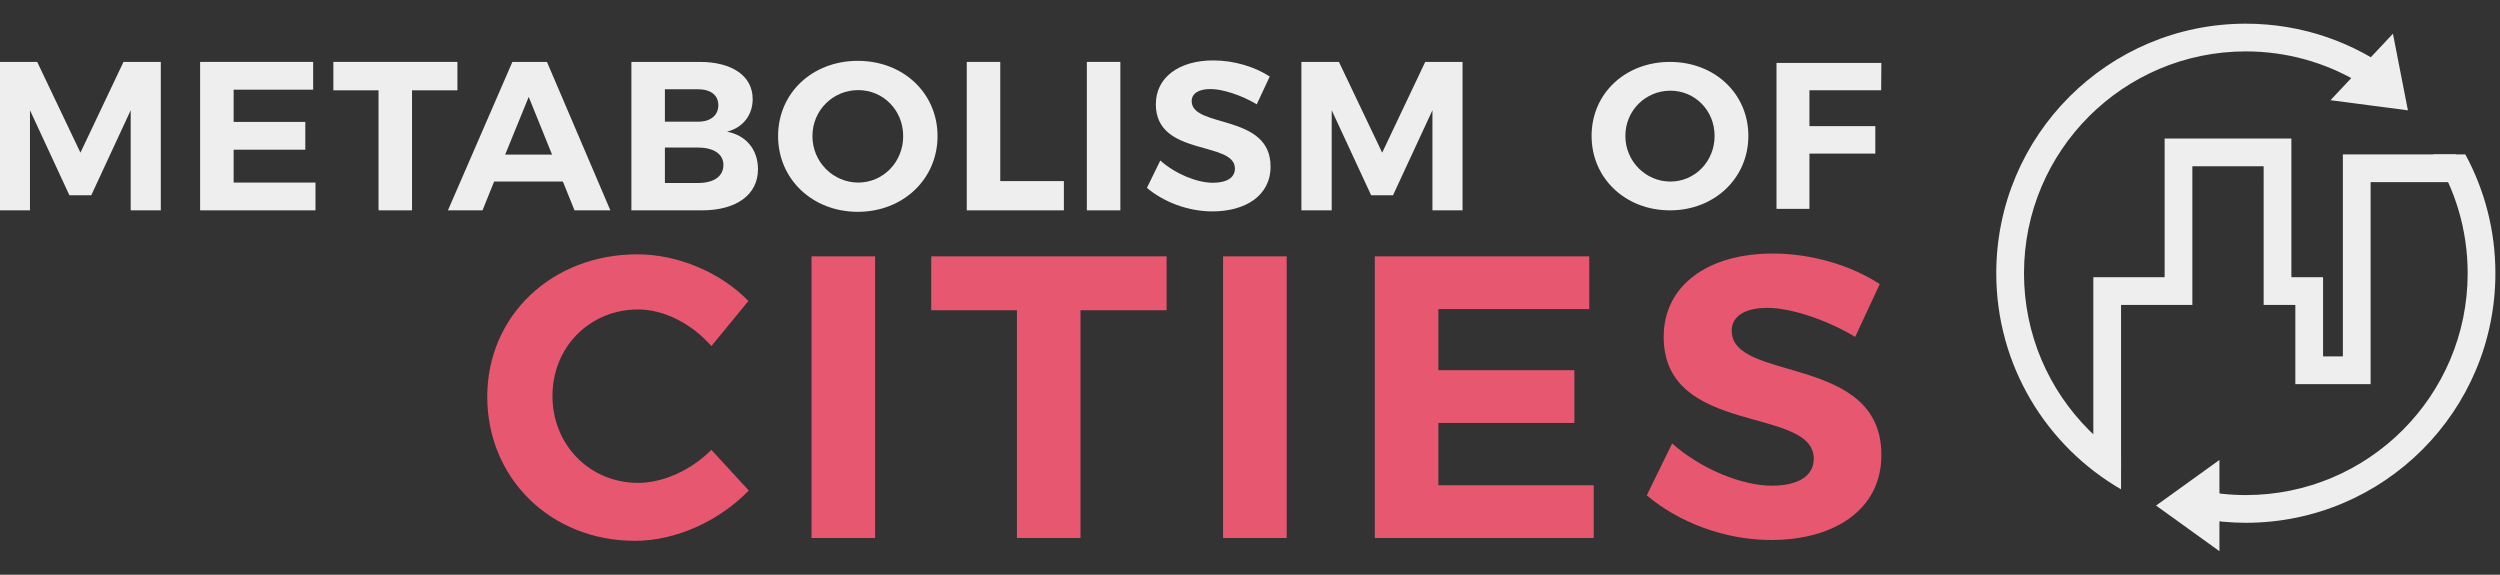 <?xml version="1.0" encoding="UTF-8" standalone="no"?>
<!-- Created with Inkscape (http://www.inkscape.org/) -->

<svg
   xmlns:dc="http://purl.org/dc/elements/1.1/"
   xmlns:cc="http://creativecommons.org/ns#"
   xmlns:rdf="http://www.w3.org/1999/02/22-rdf-syntax-ns#"
   xmlns:svg="http://www.w3.org/2000/svg"
   xmlns="http://www.w3.org/2000/svg"
   xmlns:sodipodi="http://sodipodi.sourceforge.net/DTD/sodipodi-0.dtd"
   xmlns:inkscape="http://www.inkscape.org/namespaces/inkscape"
   version="1.1"
   id="svg2"
   xml:space="preserve"
   width="435"
   height="100"
   viewBox="0 0 435 100"
   sodipodi:docname="logo.svg"
   inkscape:version="0.92.4 (5da689c313, 2019-01-14)"><rect x="0" y="0" width="435" height="100" fill="#333333" stroke="none"/><defs
     id="defs6" /><sodipodi:namedview
     pagecolor="#ffffff"
     bordercolor="#666666"
     borderopacity="1"
     objecttolerance="10"
     gridtolerance="10"
     guidetolerance="10"
     inkscape:pageopacity="0"
     inkscape:pageshadow="2"
     inkscape:window-width="1920"
     inkscape:window-height="1060"
     id="namedview4"
     showgrid="false"
     inkscape:zoom="1.8237227"
     inkscape:cx="248.62449"
     inkscape:cy="-34.25136"
     inkscape:window-x="0"
     inkscape:window-y="0"
     inkscape:window-maximized="1"
     inkscape:current-layer="g10"
     fit-margin-top="0"
     fit-margin-left="0"
     fit-margin-right="0"
     fit-margin-bottom="0"
     units="px"
     width="600mm" /><g
     id="g10"
     inkscape:groupmode="layer"
     inkscape:label="ink_ext_XXXXXX"
     transform="matrix(1.333,0,0,-1.333,-244.38,98.382)"><path
       inkscape:connector-curvature="0"
       id="path14"
       style="fill:#eeeeee;fill-opacity:1;fill-rule:nonzero;stroke:none;stroke-width:0.063"
       d="m 456.578,12.544 v 25.078 l 9.308,0.002 v 18.097 h 16.545 V 37.622 h 4.137 V 27.282 h 2.585 v 26.37 h 14.737 v -5.04e-4 -3.619 h -11.118 V 23.661 h -9.824 v 10.341 h -4.136 V 52.102 H 469.505 V 34.003 h -9.307 V 12.544 h -3.62 v 0" /><path
       inkscape:connector-curvature="0"
       id="path16"
       style="fill:#eeeeee;fill-opacity:1;fill-rule:nonzero;stroke:none;stroke-width:0.063"
       d="m 447.529,38.139 c 9.3e-4,8.002 3.239,15.229 8.481,20.476 5.246,5.242 12.473,8.479 20.475,8.481 5.293,-9.2e-4 10.242,-1.425 14.507,-3.9 l 5.144,0.921 c -5.463,4.138 -12.269,6.597 -19.651,6.598 -17.992,-6.25e-4 -32.575,-14.584 -32.576,-32.575 6.2e-4,-12.057 6.554,-22.573 16.288,-28.206 v 4.265 c -1.502,1.024 -2.905,2.184 -4.188,3.466 -5.243,5.245 -8.48,12.473 -8.481,20.475 z m 57.608,15.512 h -4.206 c 2.853,-4.485 4.51,-9.798 4.511,-15.512 -6.2e-4,-8.002 -3.239,-15.229 -8.482,-20.475 -5.246,-5.243 -12.473,-8.48 -20.475,-8.482 -2.039,9.183e-4 -4.027,0.214 -5.946,0.614 V 6.116 c 1.929,-0.356 3.914,-0.552 5.946,-0.552 17.992,9.183e-4 32.575,14.583 32.576,32.575 -6.3e-4,5.616 -1.422,10.9 -3.924,15.512" /><path
       inkscape:connector-curvature="0"
       id="path18"
       style="fill:#eeeeee;fill-opacity:1;fill-rule:nonzero;stroke:none;stroke-width:0.063"
       d="M 473.039,7.813 V 1.858 l -4.137,2.978 -4.137,2.977 4.137,2.977 4.137,2.978 V 7.813" /><path
       inkscape:connector-curvature="0"
       id="path20"
       style="fill:#eeeeee;fill-opacity:1;fill-rule:nonzero;stroke:none;stroke-width:0.063"
       d="m 491.611,65.066 4.077,4.341 0.977,-5.002 0.977,-5.003 -5.054,0.662 -5.053,0.661 4.077,4.34" /><path
       inkscape:connector-curvature="0"
       id="path22"
       style="fill:#eeeeee;fill-opacity:1;fill-rule:nonzero;stroke:none;stroke-width:0.1"
       d="m 200.391,46.349 v 13.065 l -5.148,-11.1 h -2.851 l -5.149,11.1 v -13.065 h -3.958 v 19.376 h 4.9 l 5.646,-11.847 5.619,11.847 h 4.871 v -19.376 h -3.93" /><path
       inkscape:connector-curvature="0"
       id="path24"
       style="fill:#eeeeee;fill-opacity:1;fill-rule:nonzero;stroke:none;stroke-width:0.1"
       d="m 213.827,62.099 v -4.208 h 9.355 v -3.626 h -9.355 v -4.29 h 10.684 v -3.626 h -15.058 v 19.376 h 14.753 v -3.626 h -10.379" /><path
       inkscape:connector-curvature="0"
       id="path26"
       style="fill:#eeeeee;fill-opacity:1;fill-rule:nonzero;stroke:none;stroke-width:0.1"
       d="m 237.115,62.016 v -15.667 h -4.373 v 15.667 h -5.896 v 3.709 h 16.193 v -3.709 h -5.924" /><path
       inkscape:connector-curvature="0"
       id="path28"
       style="fill:#eeeeee;fill-opacity:1;fill-rule:nonzero;stroke:none;stroke-width:0.1"
       d="m 252.346,61.157 -3.072,-7.529 h 6.117 z m -4.512,-11.044 -1.521,-3.765 h -4.512 l 8.414,19.376 h 4.512 l 8.276,-19.376 h -4.679 l -1.521,3.765 h -8.969" /><path
       inkscape:connector-curvature="0"
       id="path30"
       style="fill:#eeeeee;fill-opacity:1;fill-rule:nonzero;stroke:none;stroke-width:0.1"
       d="m 270.121,49.919 h 4.319 c 2.076,0 3.321,0.859 3.321,2.354 0,1.411 -1.245,2.27 -3.321,2.27 h -4.319 z m 0,8 h 4.319 c 1.632,0 2.657,0.803 2.657,2.158 0,1.329 -1.025,2.076 -2.657,2.076 h -4.319 z m 4.539,7.806 c 4.264,0 6.92,-1.855 6.92,-4.845 0,-2.104 -1.272,-3.737 -3.348,-4.262 2.491,-0.471 4.041,-2.354 4.041,-4.899 0,-3.322 -2.796,-5.37 -7.308,-5.37 h -9.217 v 19.376 h 8.912" /><path
       inkscape:connector-curvature="0"
       id="path32"
       style="fill:#eeeeee;fill-opacity:1;fill-rule:nonzero;stroke:none;stroke-width:0.1"
       d="m 289.38,56.036 c 0,-3.404 2.74,-6.061 5.979,-6.061 3.239,0 5.868,2.657 5.868,6.061 0,3.405 -2.629,6.007 -5.868,6.007 -3.267,0 -5.979,-2.602 -5.979,-6.007 z m 16.331,0 c 0,-5.591 -4.484,-9.88 -10.408,-9.88 -5.923,0 -10.406,4.263 -10.406,9.88 0,5.646 4.483,9.827 10.406,9.827 5.924,0 10.408,-4.207 10.408,-9.827" /><path
       inkscape:connector-curvature="0"
       id="path34"
       style="fill:#eeeeee;fill-opacity:1;fill-rule:nonzero;stroke:none;stroke-width:0.1"
       d="m 322.202,50.168 v -3.82 h -12.676 v 19.376 h 4.373 v -15.557 h 8.303" /><path
       inkscape:connector-curvature="0"
       id="path36"
       style="fill:#eeeeee;fill-opacity:1;fill-rule:nonzero;stroke:none;stroke-width:0.1"
       d="m 325.201,46.349 v 19.376 h 4.373 v -19.376 h -4.373" /><path
       inkscape:connector-curvature="0"
       id="path38"
       style="fill:#eeeeee;fill-opacity:1;fill-rule:nonzero;stroke:none;stroke-width:0.1"
       d="m 349.071,63.815 -1.69,-3.626 c -2.048,1.218 -4.483,1.993 -6.033,1.993 -1.467,0 -2.464,-0.526 -2.464,-1.578 0,-3.57 10.324,-1.578 10.297,-8.553 0,-3.792 -3.294,-5.841 -7.585,-5.841 -3.183,0 -6.365,1.218 -8.553,3.072 l 1.744,3.571 c 1.993,-1.772 4.817,-2.906 6.866,-2.906 1.798,0 2.877,0.664 2.877,1.854 0,3.654 -10.324,1.523 -10.324,8.387 0,3.516 3.017,5.729 7.501,5.729 2.713,0 5.426,-0.83 7.364,-2.104" /><path
       inkscape:connector-curvature="0"
       id="path40"
       style="fill:#eeeeee;fill-opacity:1;fill-rule:nonzero;stroke:none;stroke-width:0.1"
       d="m 370.311,46.349 v 13.065 l -5.149,-11.1 h -2.851 l -5.149,11.1 v -13.065 h -3.957 v 19.376 h 4.899 l 5.646,-11.847 5.619,11.847 h 4.871 v -19.376 h -3.929" /><path
       inkscape:connector-curvature="0"
       id="path42"
       style="fill:#eeeeee;fill-opacity:1;fill-rule:nonzero;stroke:none;stroke-width:0.071"
       d="m 395.494,56.064 c 0,-3.347 2.694,-5.959 5.878,-5.959 3.184,0 5.77,2.612 5.77,5.959 0,3.347 -2.586,5.905 -5.77,5.905 -3.211,0 -5.878,-2.558 -5.878,-5.905 z m 16.056,0 c 0,-5.497 -4.408,-9.716 -10.232,-9.716 -5.824,0 -10.233,4.191 -10.233,9.716 0,5.551 4.409,9.66 10.233,9.66 5.824,0 10.232,-4.136 10.232,-9.66" /><path
       inkscape:connector-curvature="0"
       id="path44"
       style="fill:#eeeeee;fill-opacity:1;fill-rule:nonzero;stroke:none;stroke-width:0.071"
       d="M 419.521,62.023 V 57.344 h 8.6 v -3.593 h -8.6 v -7.211 h -4.3 v 19.049 h 13.688 l -0.027,-3.565 h -9.361" /><path
       inkscape:connector-curvature="0"
       id="path46"
       style="fill:#e75870;fill-opacity:1;fill-rule:nonzero;stroke:none;stroke-width:0.137"
       d="m 281.023,34.515 -4.834,-5.884 c -2.519,2.89 -6.145,4.781 -9.557,4.781 -6.304,0 -11.187,-4.885 -11.187,-11.292 0,-6.407 4.883,-11.346 11.187,-11.346 3.308,0 6.931,1.682 9.557,4.307 l 4.885,-5.303 c -3.886,-3.993 -9.506,-6.567 -14.862,-6.567 -10.978,0 -19.277,8.142 -19.277,18.805 0,10.609 8.456,18.591 19.592,18.591 5.304,0 10.872,-2.362 14.496,-6.091" /><path
       inkscape:connector-curvature="0"
       id="path48"
       style="fill:#e75870;fill-opacity:1;fill-rule:nonzero;stroke:none;stroke-width:0.137"
       d="M 289.264,3.579 V 40.343 h 8.297 V 3.579 h -8.297" /><path
       inkscape:connector-curvature="0"
       id="path50"
       style="fill:#e75870;fill-opacity:1;fill-rule:nonzero;stroke:none;stroke-width:0.137"
       d="M 324.369,33.307 V 3.579 h -8.298 V 33.307 h -11.187 v 7.036 h 30.726 v -7.036 h -11.241" /><path
       inkscape:connector-curvature="0"
       id="path52"
       style="fill:#e75870;fill-opacity:1;fill-rule:nonzero;stroke:none;stroke-width:0.137"
       d="M 342.985,3.579 V 40.343 h 8.299 V 3.579 h -8.299" /><path
       inkscape:connector-curvature="0"
       id="path54"
       style="fill:#e75870;fill-opacity:1;fill-rule:nonzero;stroke:none;stroke-width:0.137"
       d="m 371.086,33.462 v -7.982 h 17.752 V 18.6 H 371.086 v -8.14 h 20.274 V 3.579 H 362.788 V 40.343 h 27.994 V 33.462 H 371.086" /><path
       inkscape:connector-curvature="0"
       id="path56"
       style="fill:#e75870;fill-opacity:1;fill-rule:nonzero;stroke:none;stroke-width:0.137"
       d="m 428.697,36.719 -3.203,-6.881 c -3.886,2.312 -8.508,3.782 -11.449,3.782 -2.782,0 -4.673,-0.996 -4.673,-2.992 0,-6.776 19.589,-2.994 19.539,-16.231 0,-7.194 -6.252,-11.08 -14.391,-11.08 -6.041,0 -12.081,2.311 -16.23,5.828 l 3.309,6.776 c 3.781,-3.361 9.139,-5.515 13.025,-5.515 3.413,0 5.461,1.261 5.461,3.519 0,6.932 -19.589,2.887 -19.589,15.912 0,6.672 5.725,10.872 14.233,10.872 5.148,0 10.295,-1.575 13.97,-3.991" /></g></svg>